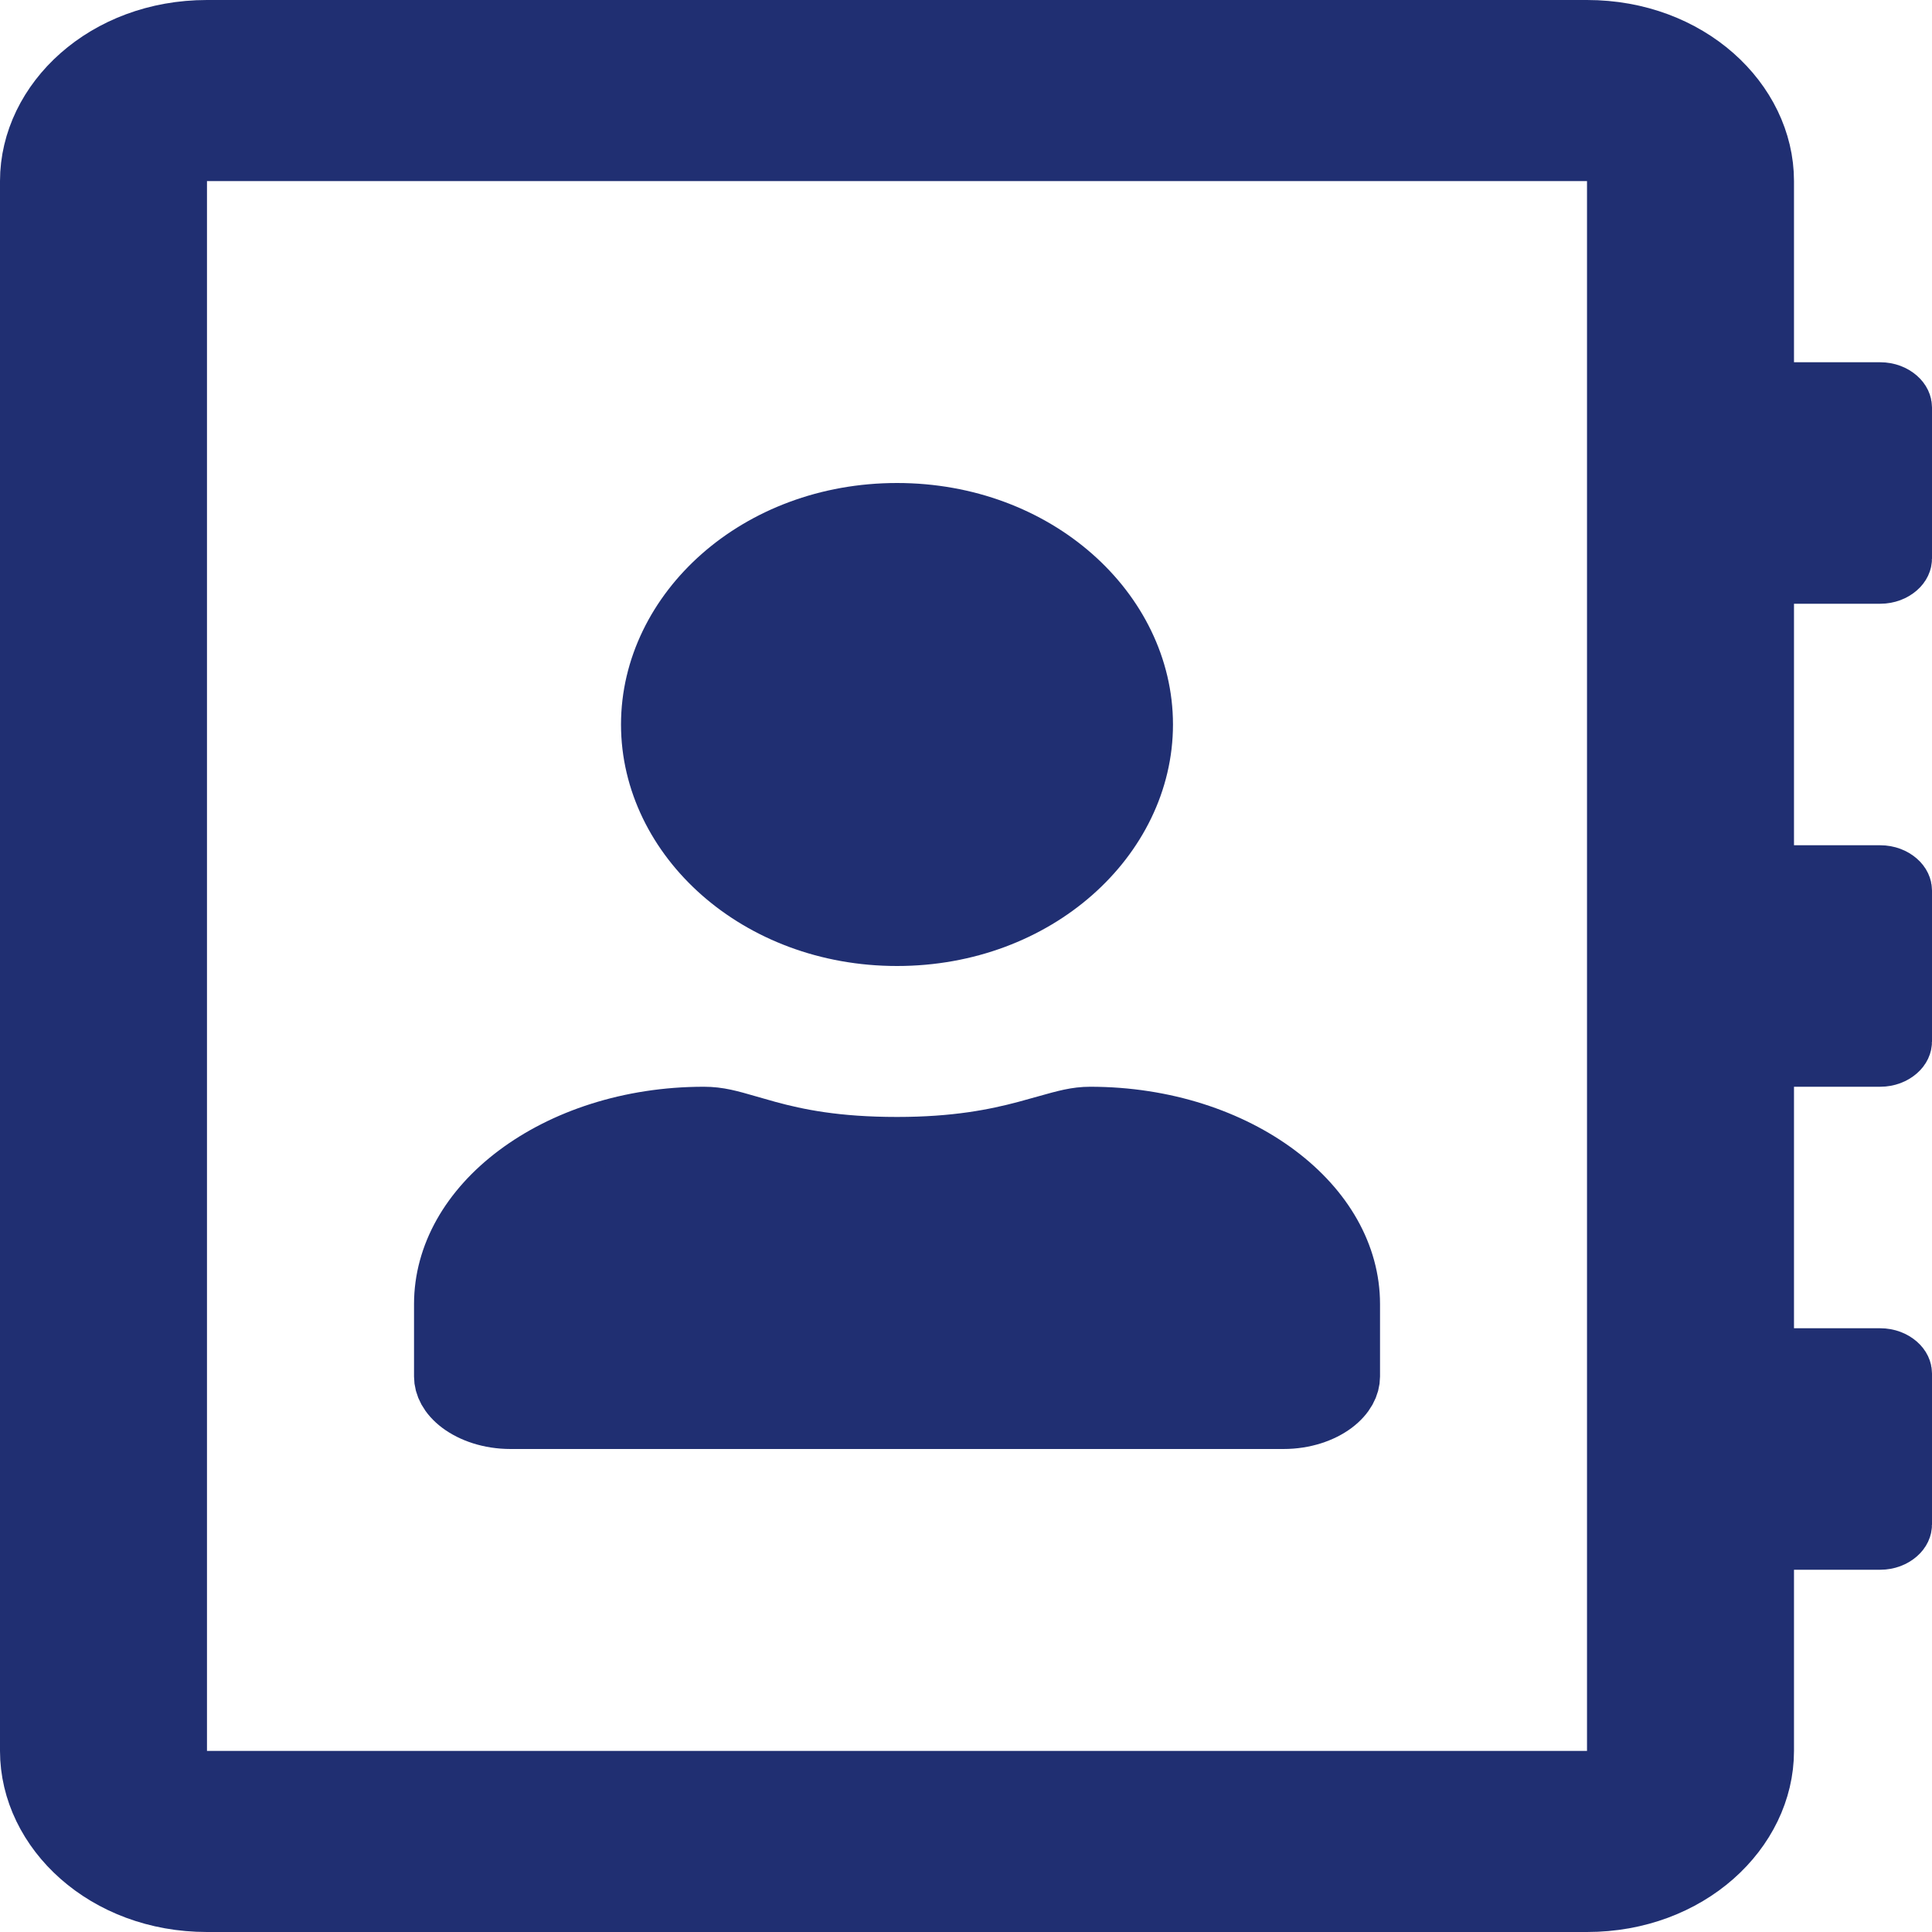 <svg width="30" height="30" viewBox="0 0 30 30" fill="none" xmlns="http://www.w3.org/2000/svg">
<g clip-path="url(#clip0_361_4040)">
<path d="M27.357 5.625V6.125H27.857H29.196C29.299 6.125 29.382 6.162 29.435 6.208C29.487 6.253 29.5 6.297 29.5 6.328V8.672C29.5 8.703 29.487 8.747 29.435 8.792C29.382 8.838 29.299 8.875 29.196 8.875H27.857H27.357V9.375V13.125V13.625H27.857H29.196C29.299 13.625 29.382 13.662 29.435 13.708C29.487 13.753 29.5 13.797 29.5 13.828V16.172C29.5 16.203 29.487 16.247 29.435 16.292C29.382 16.338 29.299 16.375 29.196 16.375H27.857H27.357V16.875V20.625V21.125H27.857H29.196C29.299 21.125 29.382 21.162 29.435 21.208C29.487 21.253 29.5 21.297 29.5 21.328V23.672C29.5 23.703 29.487 23.747 29.435 23.792C29.382 23.838 29.299 23.875 29.196 23.875H27.857H27.357V24.375V27.188C27.357 28.404 26.206 29.5 24.643 29.5H3.214C1.651 29.5 0.5 28.404 0.5 27.188V2.812C0.5 1.597 1.651 0.5 3.214 0.5H24.643C26.206 0.5 27.357 1.597 27.357 2.812V5.625ZM24.643 27.688H25.143V27.188V2.812V2.312H24.643H3.214H2.714V2.812V27.188V27.688H3.214H24.643ZM17.714 11.25C17.714 12.982 16.081 14.5 13.929 14.5C11.776 14.5 10.143 12.982 10.143 11.25C10.143 9.518 11.776 8 13.929 8C16.081 8 17.714 9.518 17.714 11.25ZM19.929 22H7.929C7.611 22 7.344 21.903 7.167 21.771C6.991 21.638 6.929 21.493 6.929 21.375V20.25C6.929 19.511 7.327 18.804 8.047 18.264C8.767 17.724 9.784 17.375 10.929 17.375C11.153 17.375 11.321 17.424 11.605 17.506C11.693 17.532 11.792 17.56 11.908 17.592C12.374 17.719 12.977 17.844 13.929 17.844C14.854 17.844 15.467 17.719 15.941 17.593C16.064 17.56 16.169 17.53 16.262 17.504C16.55 17.423 16.72 17.375 16.929 17.375C18.073 17.375 19.09 17.724 19.81 18.264C20.53 18.804 20.929 19.511 20.929 20.25V21.375C20.929 21.493 20.866 21.638 20.69 21.771C20.513 21.903 20.246 22 19.929 22Z" fill="#202F72" stroke="#202F72"/>
</g>
<defs>
<clipPath id="clip0_361_4040">
<rect width="30" height="30" fill="white"/>
</clipPath>
</defs>
</svg>
